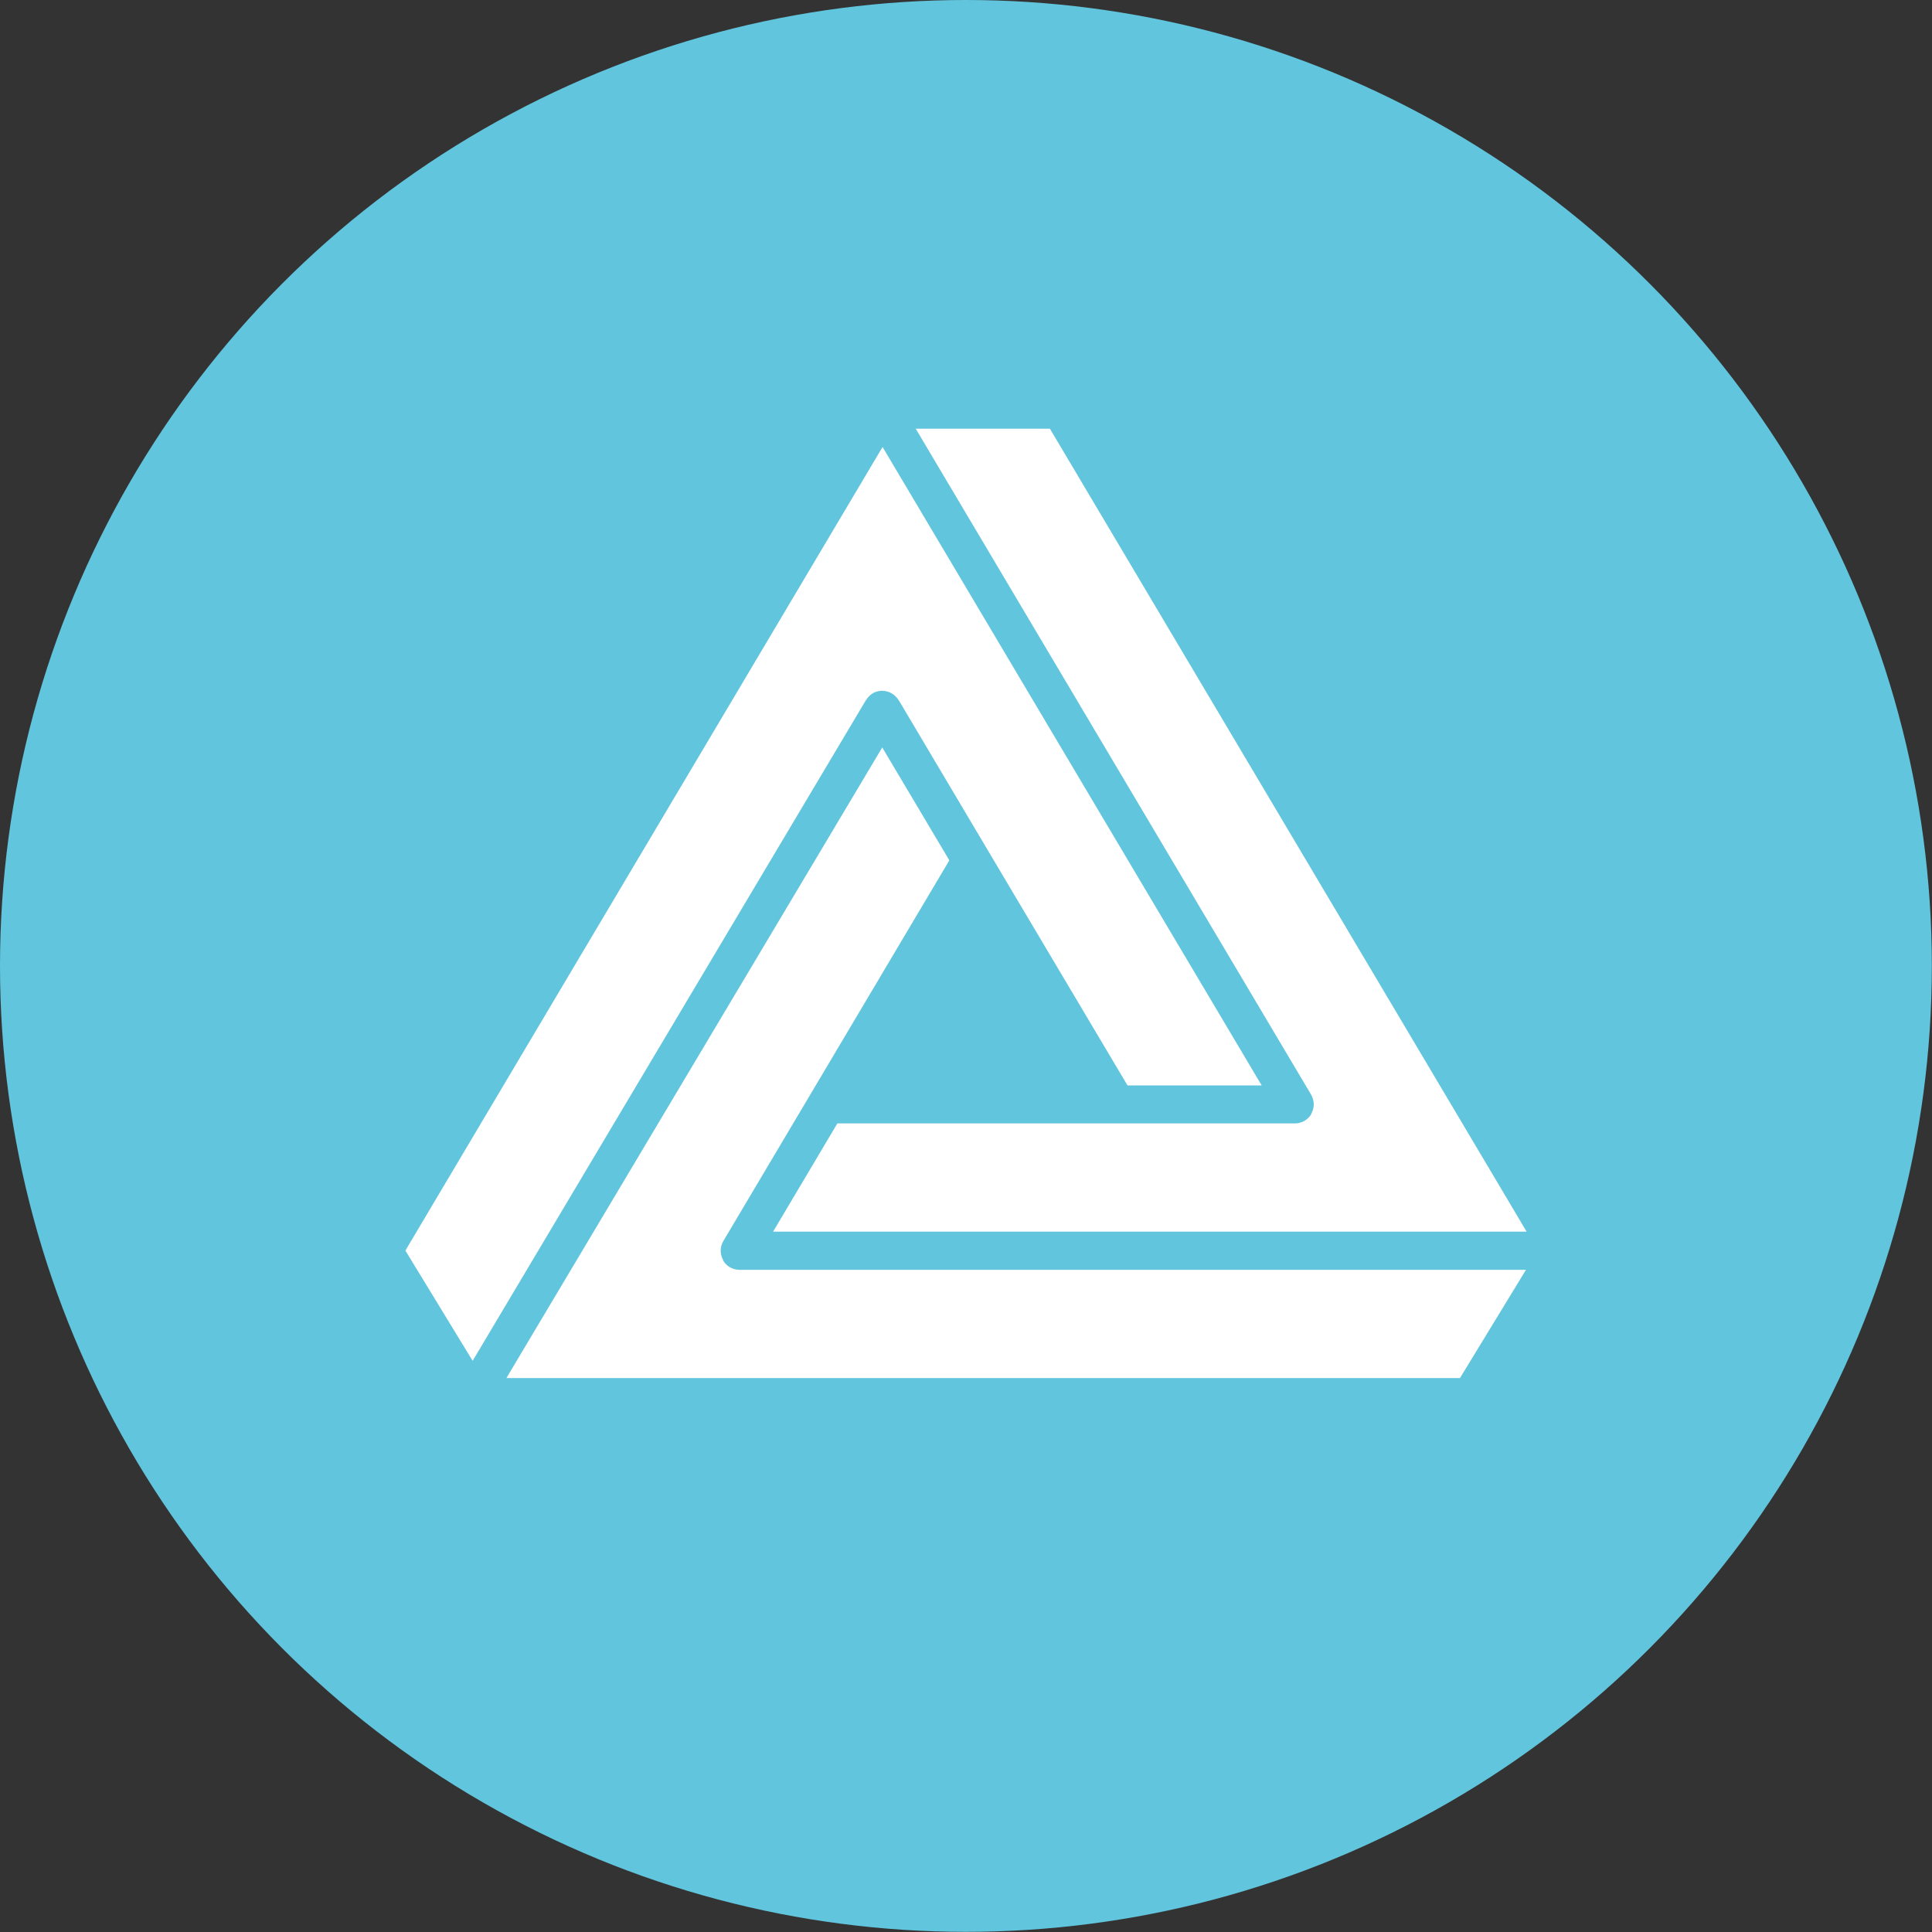 <?xml version="1.0" encoding="UTF-8"?>
<svg id="Layer_2" data-name="Layer 2" xmlns="http://www.w3.org/2000/svg" viewBox="0 0 123.53 123.53">
  <rect x="0" y="0" width="123.53" height="123.53" fill="#333333" stroke="none"/>
  <defs>
    <style>
      .cls-1 {
        fill: #61c5dd;
      }

      .cls-1, .cls-2 {
        stroke-width: 0px;
      }

      .cls-2 {
        fill: #fff;
      }
    </style>
  </defs>
  <g id="flat_style" data-name="flat style">
    <g>
      <circle class="cls-1" cx="61.76" cy="61.76" r="61.76"/>
      <path class="cls-2" d="M55.37,44.76l-25.15,42.25-4.3-7.05,30.51-51.38,24.24,40.82h-8.58l-8.91-15-5.68-9.57s-.05-.07-.07-.1c-.22-.33-.57-.54-.97-.56-.46-.02-.86.21-1.08.59ZM83.85,71.22c-.22.38-.62.61-1.06.61h-29.25l-4.11,6.92h48.18l-30.48-51.34h-8.58l25.28,42.58c.22.38.23.84.01,1.22ZM46.24,80.57c-.22-.38-.21-.85.01-1.22l14.45-24.34-4.29-7.22-24.03,40.32h60.97l4.22-6.92h-50.29c-.44,0-.84-.23-1.05-.61Z"/>
    </g>
  </g>
</svg>